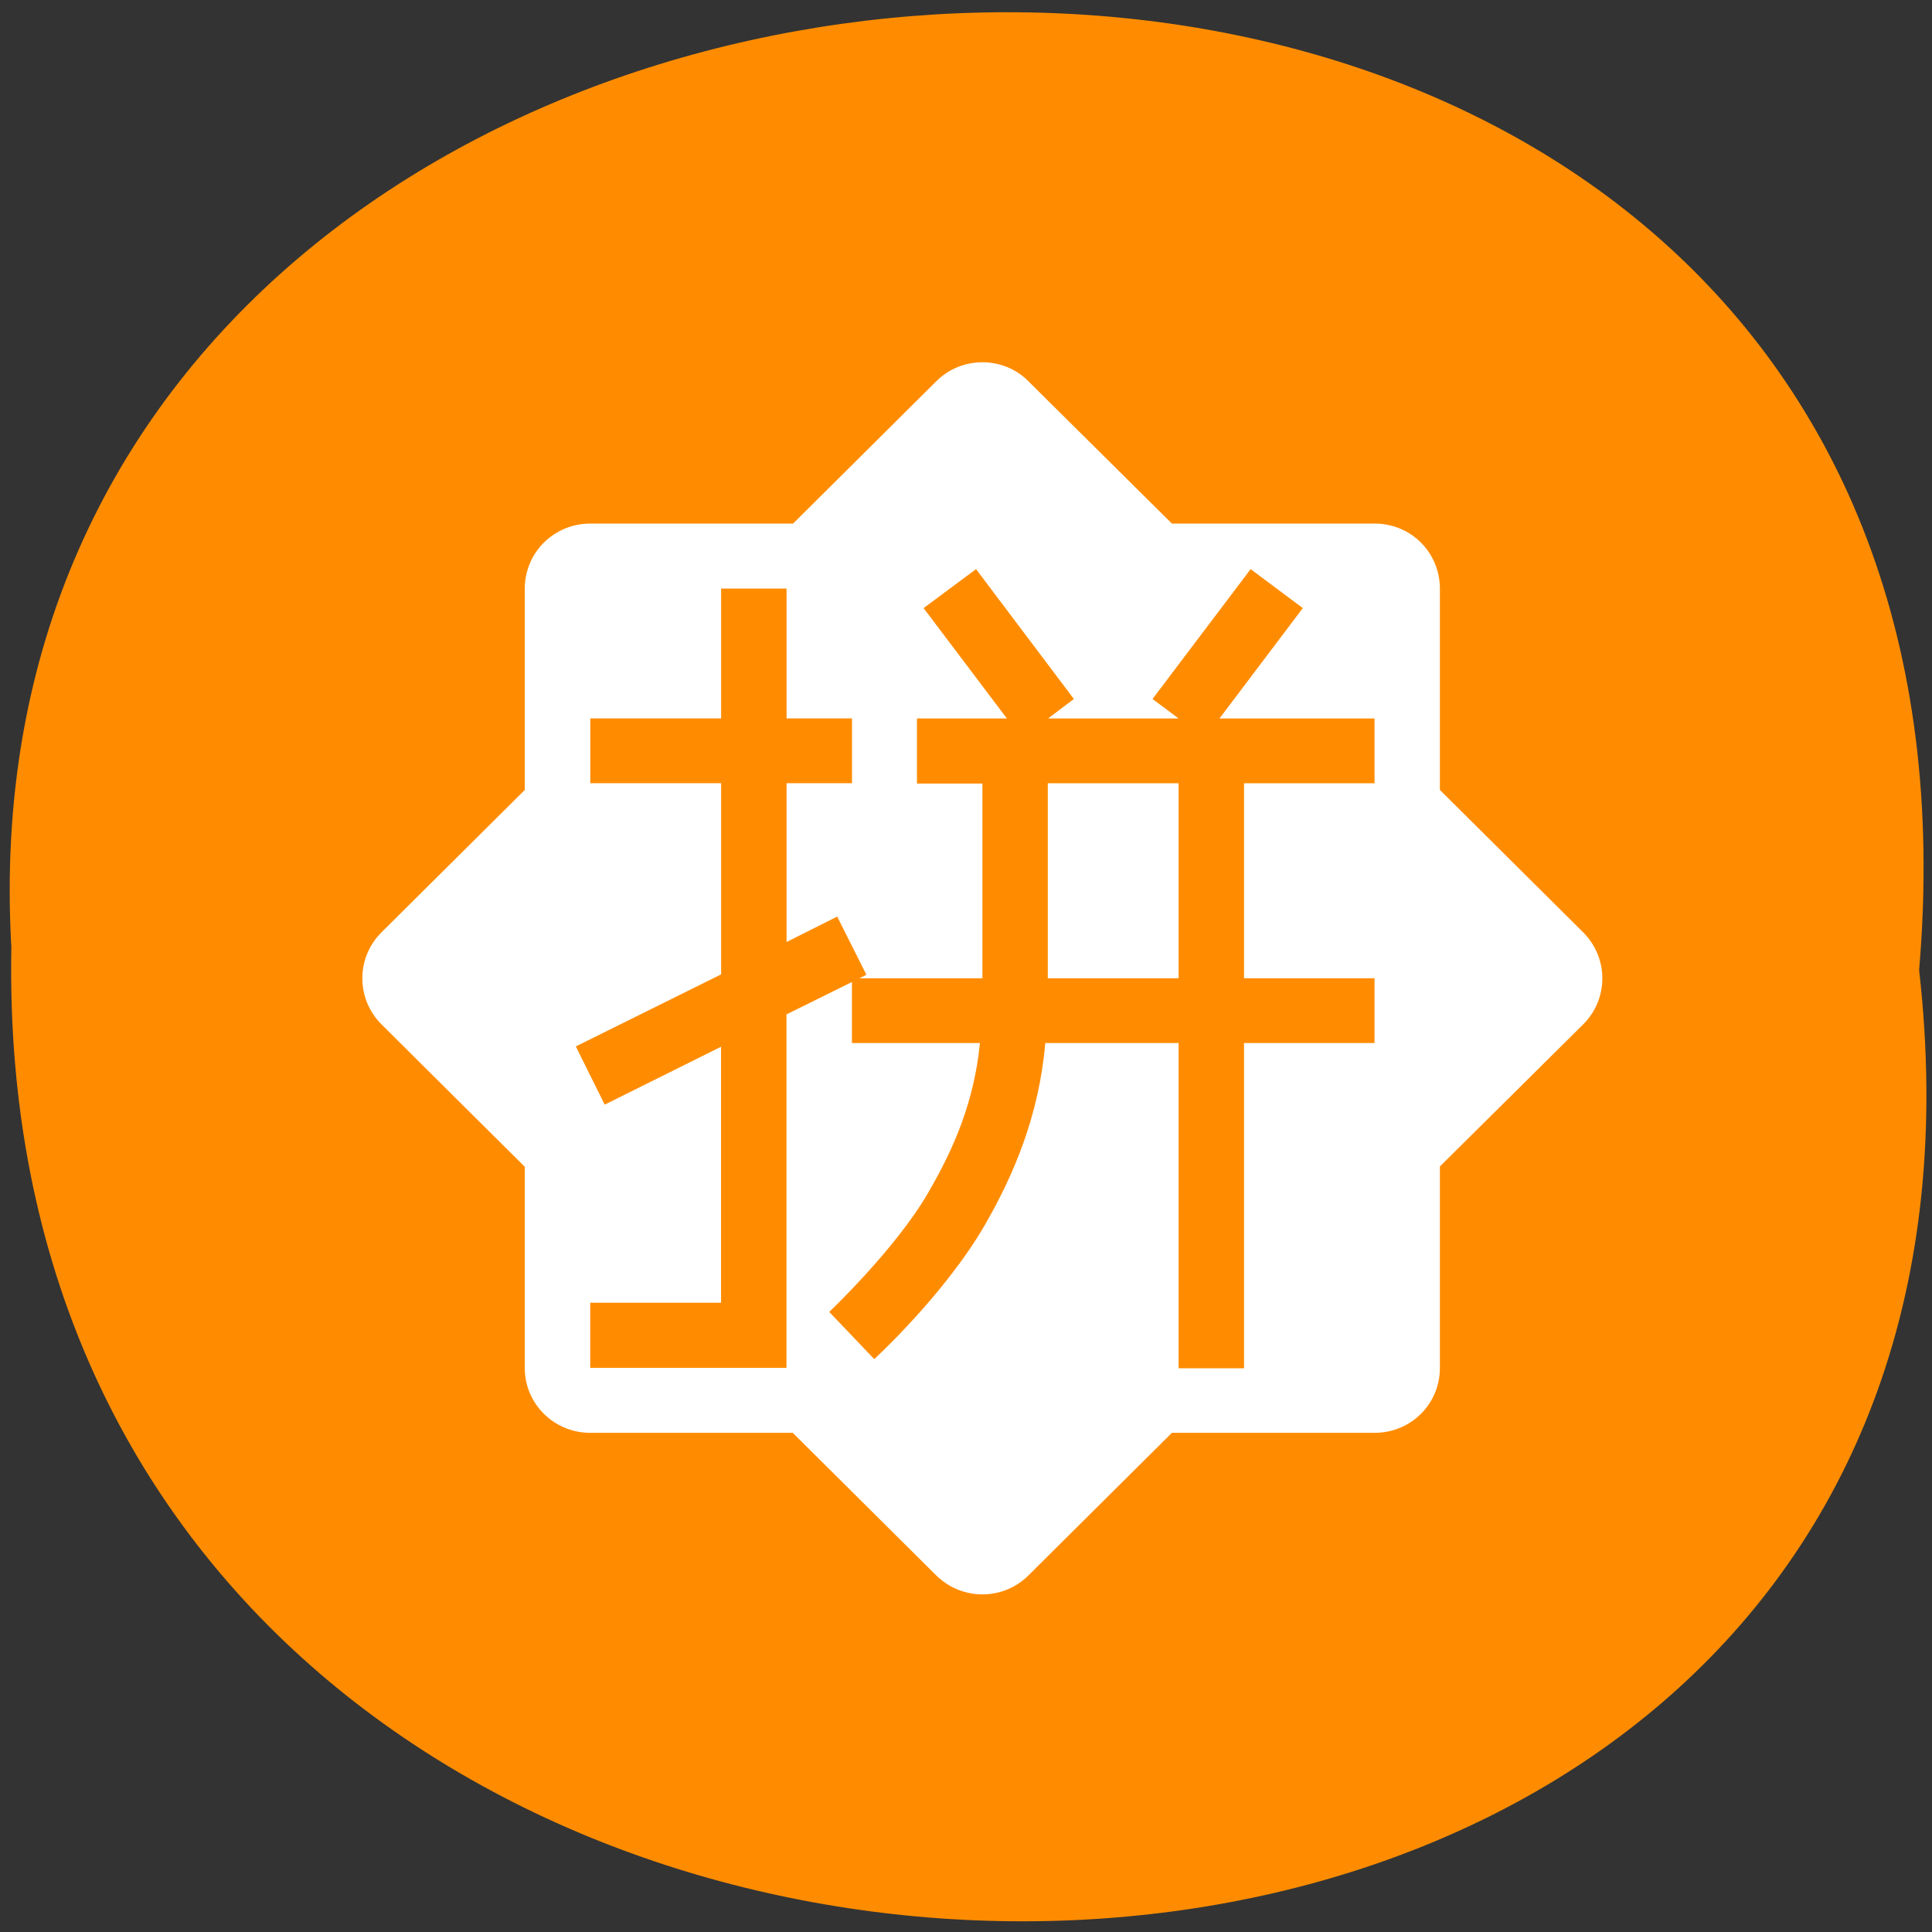 <svg xmlns="http://www.w3.org/2000/svg" viewBox="0 0 24 24"><rect x="0" y="0" width="24" height="24" fill="#333333" stroke="none"/><path d="m 23.84 12.05 c 1.805 15.914 -24 15.691 -23.699 -0.285 c -0.848 -14.855 25.11 -16.199 23.699 0.285" fill="#ff8c00"/><path d="m 12.203 4.5 c -0.207 0 -0.414 0.078 -0.574 0.238 l -1.777 1.766 h -2.52 c -0.449 0 -0.813 0.359 -0.813 0.809 v 2.5 l -1.781 1.77 c -0.316 0.316 -0.316 0.824 0 1.141 l 1.781 1.77 v 2.5 c 0 0.445 0.363 0.805 0.813 0.805 h 2.516 l 1.781 1.77 c 0.32 0.316 0.832 0.316 1.148 0 l 1.781 -1.77 h 2.52 c 0.449 0 0.809 -0.359 0.809 -0.805 v -2.504 l 1.781 -1.766 c 0.316 -0.316 0.316 -0.824 0 -1.141 l -1.781 -1.77 v -2.5 c 0 -0.449 -0.359 -0.809 -0.809 -0.809 h -2.52 l -1.781 -1.766 c -0.156 -0.16 -0.367 -0.238 -0.574 -0.238 m -0.078 2.57 l 1.215 1.613 l -0.32 0.242 h 1.621 l -0.324 -0.242 l 1.219 -1.613 l 0.648 0.484 l -1.035 1.371 h 1.926 v 0.805 h -1.621 v 2.422 h 1.621 v 0.805 h -1.621 v 4.04 h -0.813 v -4.04 h -1.656 c -0.078 0.902 -0.391 1.637 -0.754 2.266 c -0.504 0.867 -1.371 1.66 -1.371 1.66 l -0.559 -0.586 c 0 0 0.824 -0.781 1.227 -1.477 c 0.328 -0.563 0.574 -1.141 0.645 -1.863 h -1.59 v -0.758 l -0.813 0.402 v 4.391 h -2.438 v -0.809 h 1.625 v -3.18 l -1.445 0.719 l -0.359 -0.723 l 1.805 -0.895 v -2.375 h -1.625 v -0.805 h 1.625 v -1.613 h 0.813 v 1.613 h 0.813 v 0.805 h -0.813 v 1.973 l 0.629 -0.316 l 0.363 0.723 l -0.086 0.043 h 1.527 v -2.418 h -0.813 v -0.809 h 1.117 l -1.035 -1.371 m 1.543 2.176 v 2.422 h 1.625 v -2.422" fill="#fff"/></svg>